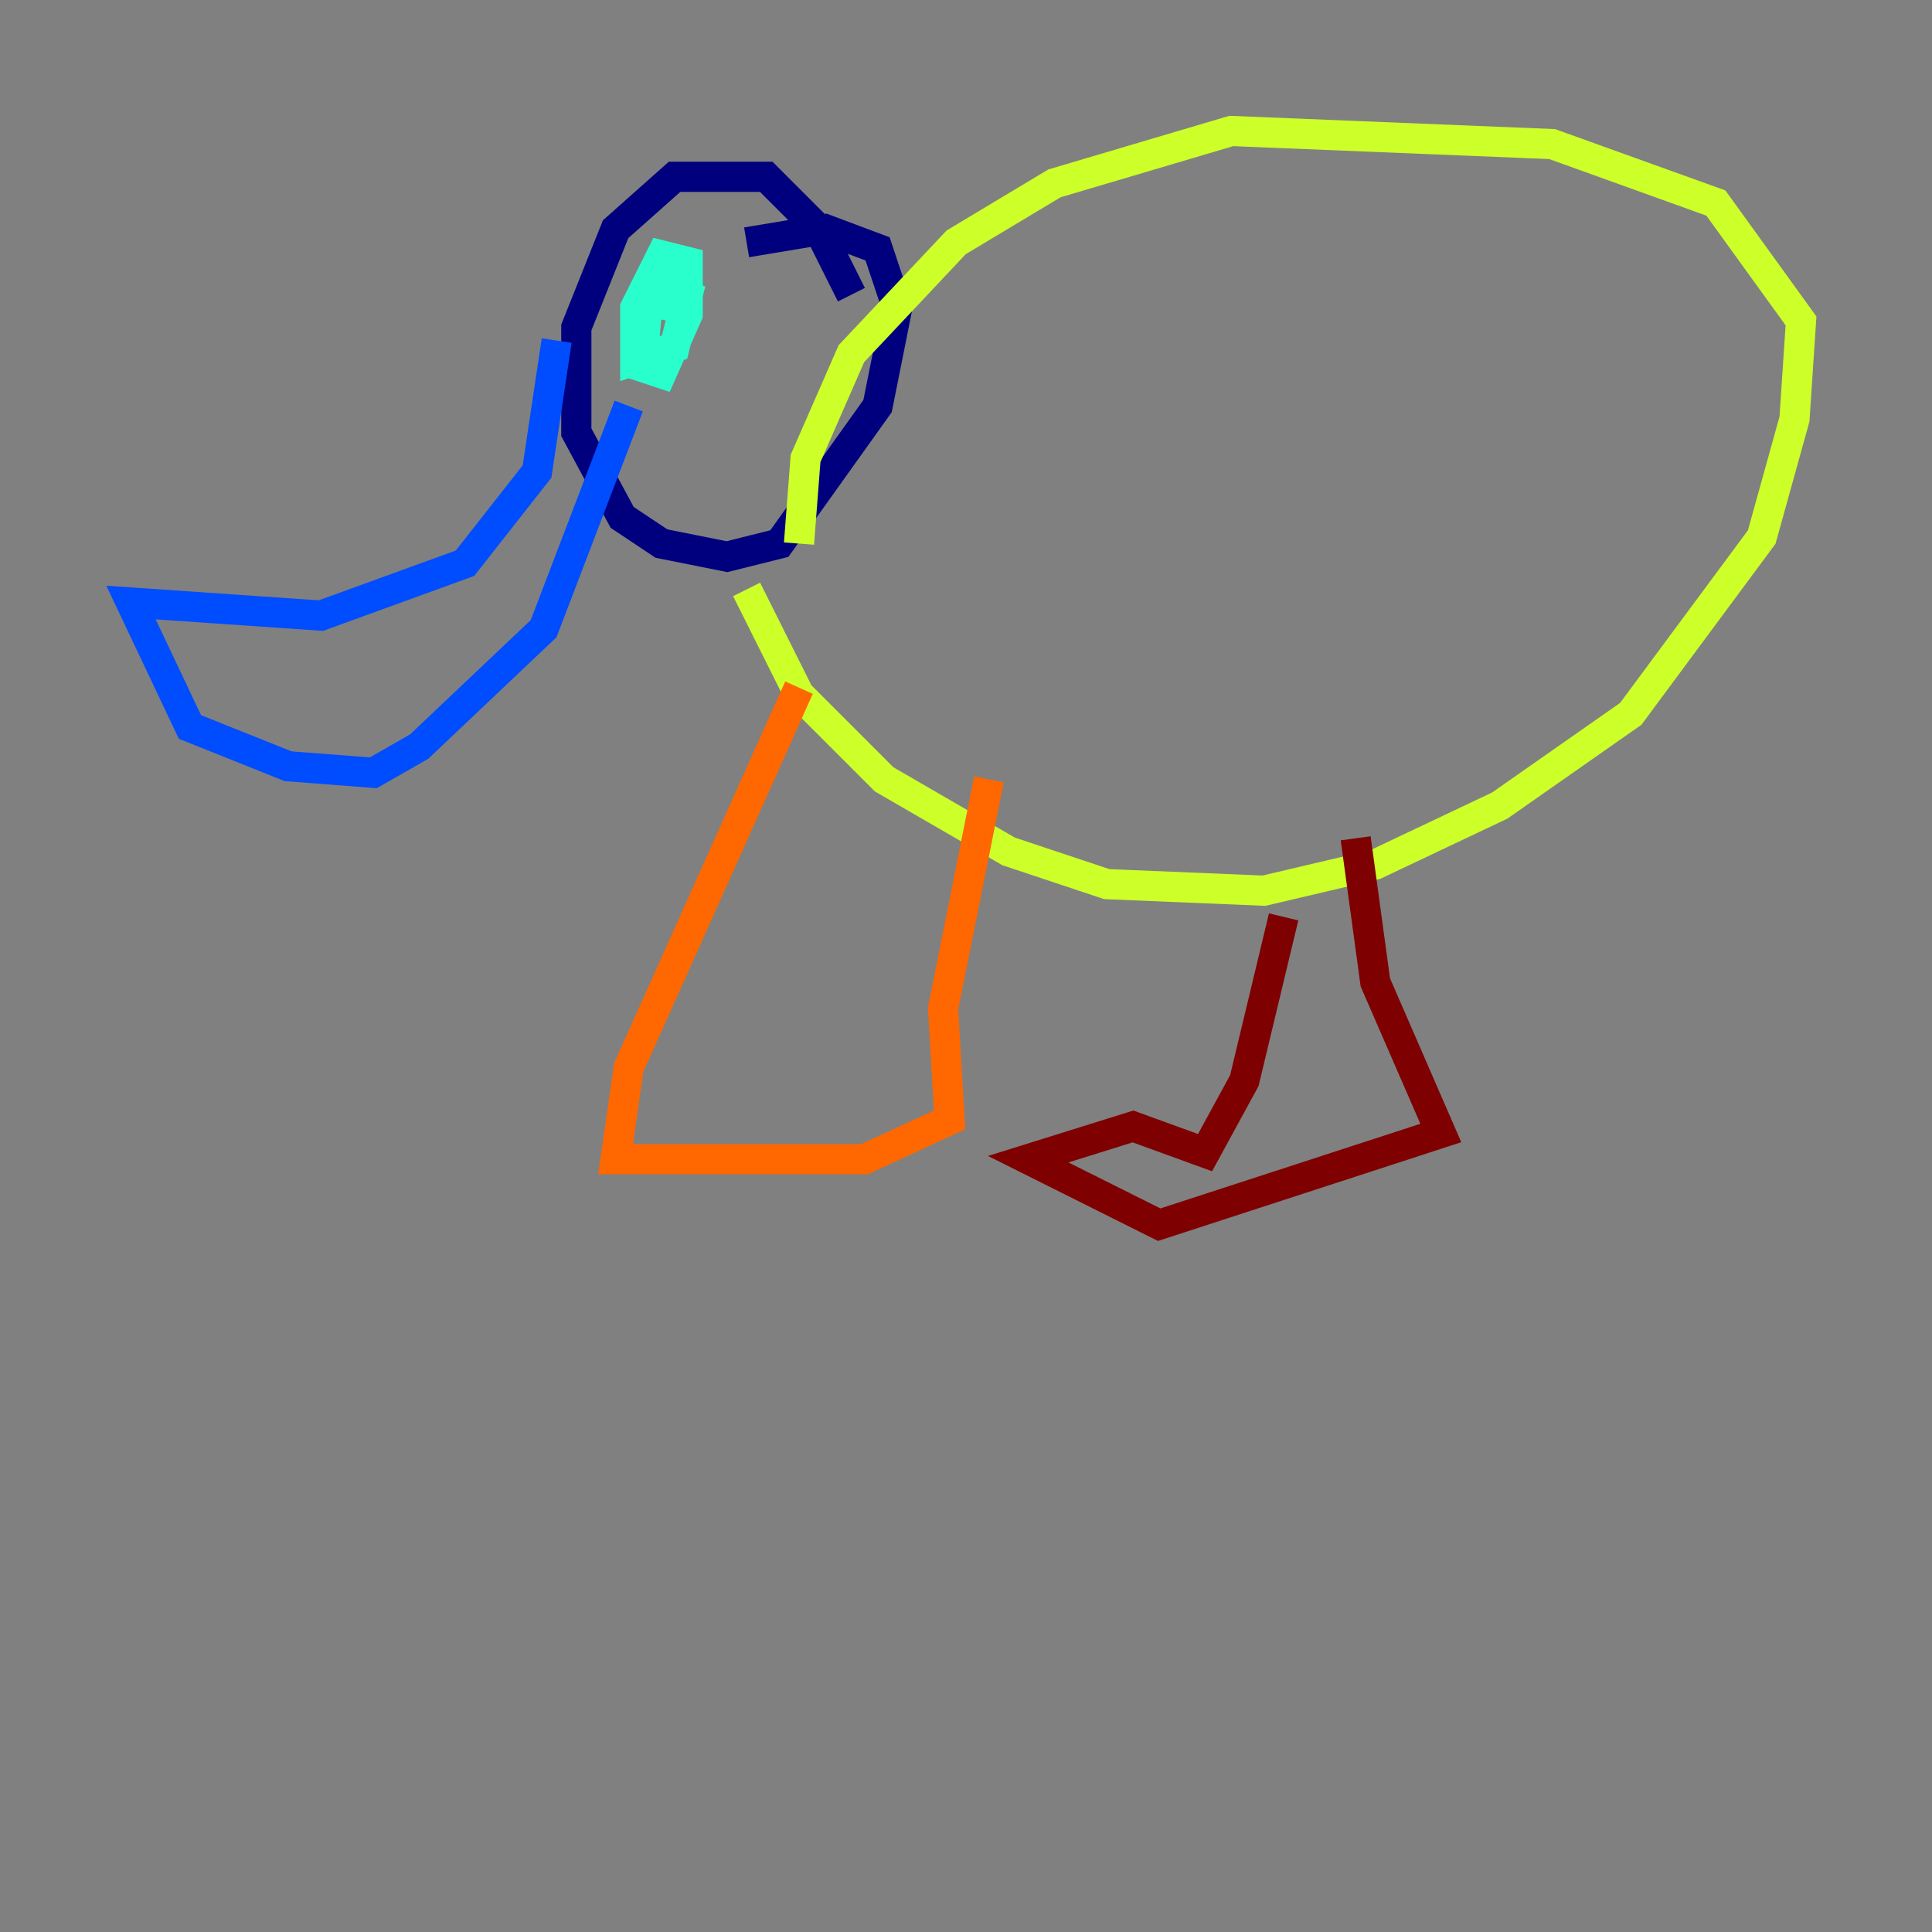 <?xml version="1.0" encoding="utf-8" ?>
<svg baseProfile="tiny" height="128" version="1.2" viewBox="0,0,128,128" width="128" xmlns="http://www.w3.org/2000/svg" xmlns:ev="http://www.w3.org/2001/xml-events" xmlns:xlink="http://www.w3.org/1999/xlink"><rect x="0" y="0" width="128" height="128" fill="#808080" stroke="none"/><defs /><polyline fill="none" points="56.407,19.525 54.237,15.186 50.766,11.715 44.691,11.715 40.786,15.186 38.183,21.695 38.183,28.637 41.22,34.278 43.824,36.014 48.163,36.881 51.634,36.014 58.142,26.902 59.444,20.393 58.142,16.488 54.671,15.186 49.464,16.054" stroke="#00007f" stroke-width="2" /><polyline fill="none" points="36.881,22.563 35.58,31.241 30.807,37.315 21.261,40.786 8.678,39.919 12.583,48.163 19.091,50.766 24.732,51.2 27.77,49.464 36.014,41.654 41.654,26.902" stroke="#004cff" stroke-width="2" /><polyline fill="none" points="44.691,18.658 42.956,19.525 42.522,24.298 43.824,24.732 45.559,20.827 45.559,17.356 43.824,16.922 42.088,20.393 42.088,23.864 44.691,22.997 45.559,19.525 44.691,19.091 44.258,21.261" stroke="#29ffcd" stroke-width="2" /><polyline fill="none" points="49.464,39.051 52.936,45.993 58.576,51.634 66.82,56.407 73.329,58.576 83.742,59.01 91.119,57.275 99.363,53.37 108.041,47.295 116.719,35.58 118.888,27.77 119.322,21.261 113.681,13.451 102.834,9.546 81.573,8.678 69.858,12.149 63.349,16.054 56.407,23.43 53.37,30.373 52.936,36.014" stroke="#cdff29" stroke-width="2" /><polyline fill="none" points="52.936,45.559 41.654,70.725 40.786,76.8 57.275,76.8 62.915,74.197 62.481,66.82 65.519,51.634" stroke="#ff6700" stroke-width="2" /><polyline fill="none" points="85.044,60.746 82.441,71.593 79.837,76.366 75.064,74.63 68.122,76.8 76.8,81.139 95.458,75.064 91.119,65.085 89.817,55.539" stroke="#7f0000" stroke-width="2" /></svg>